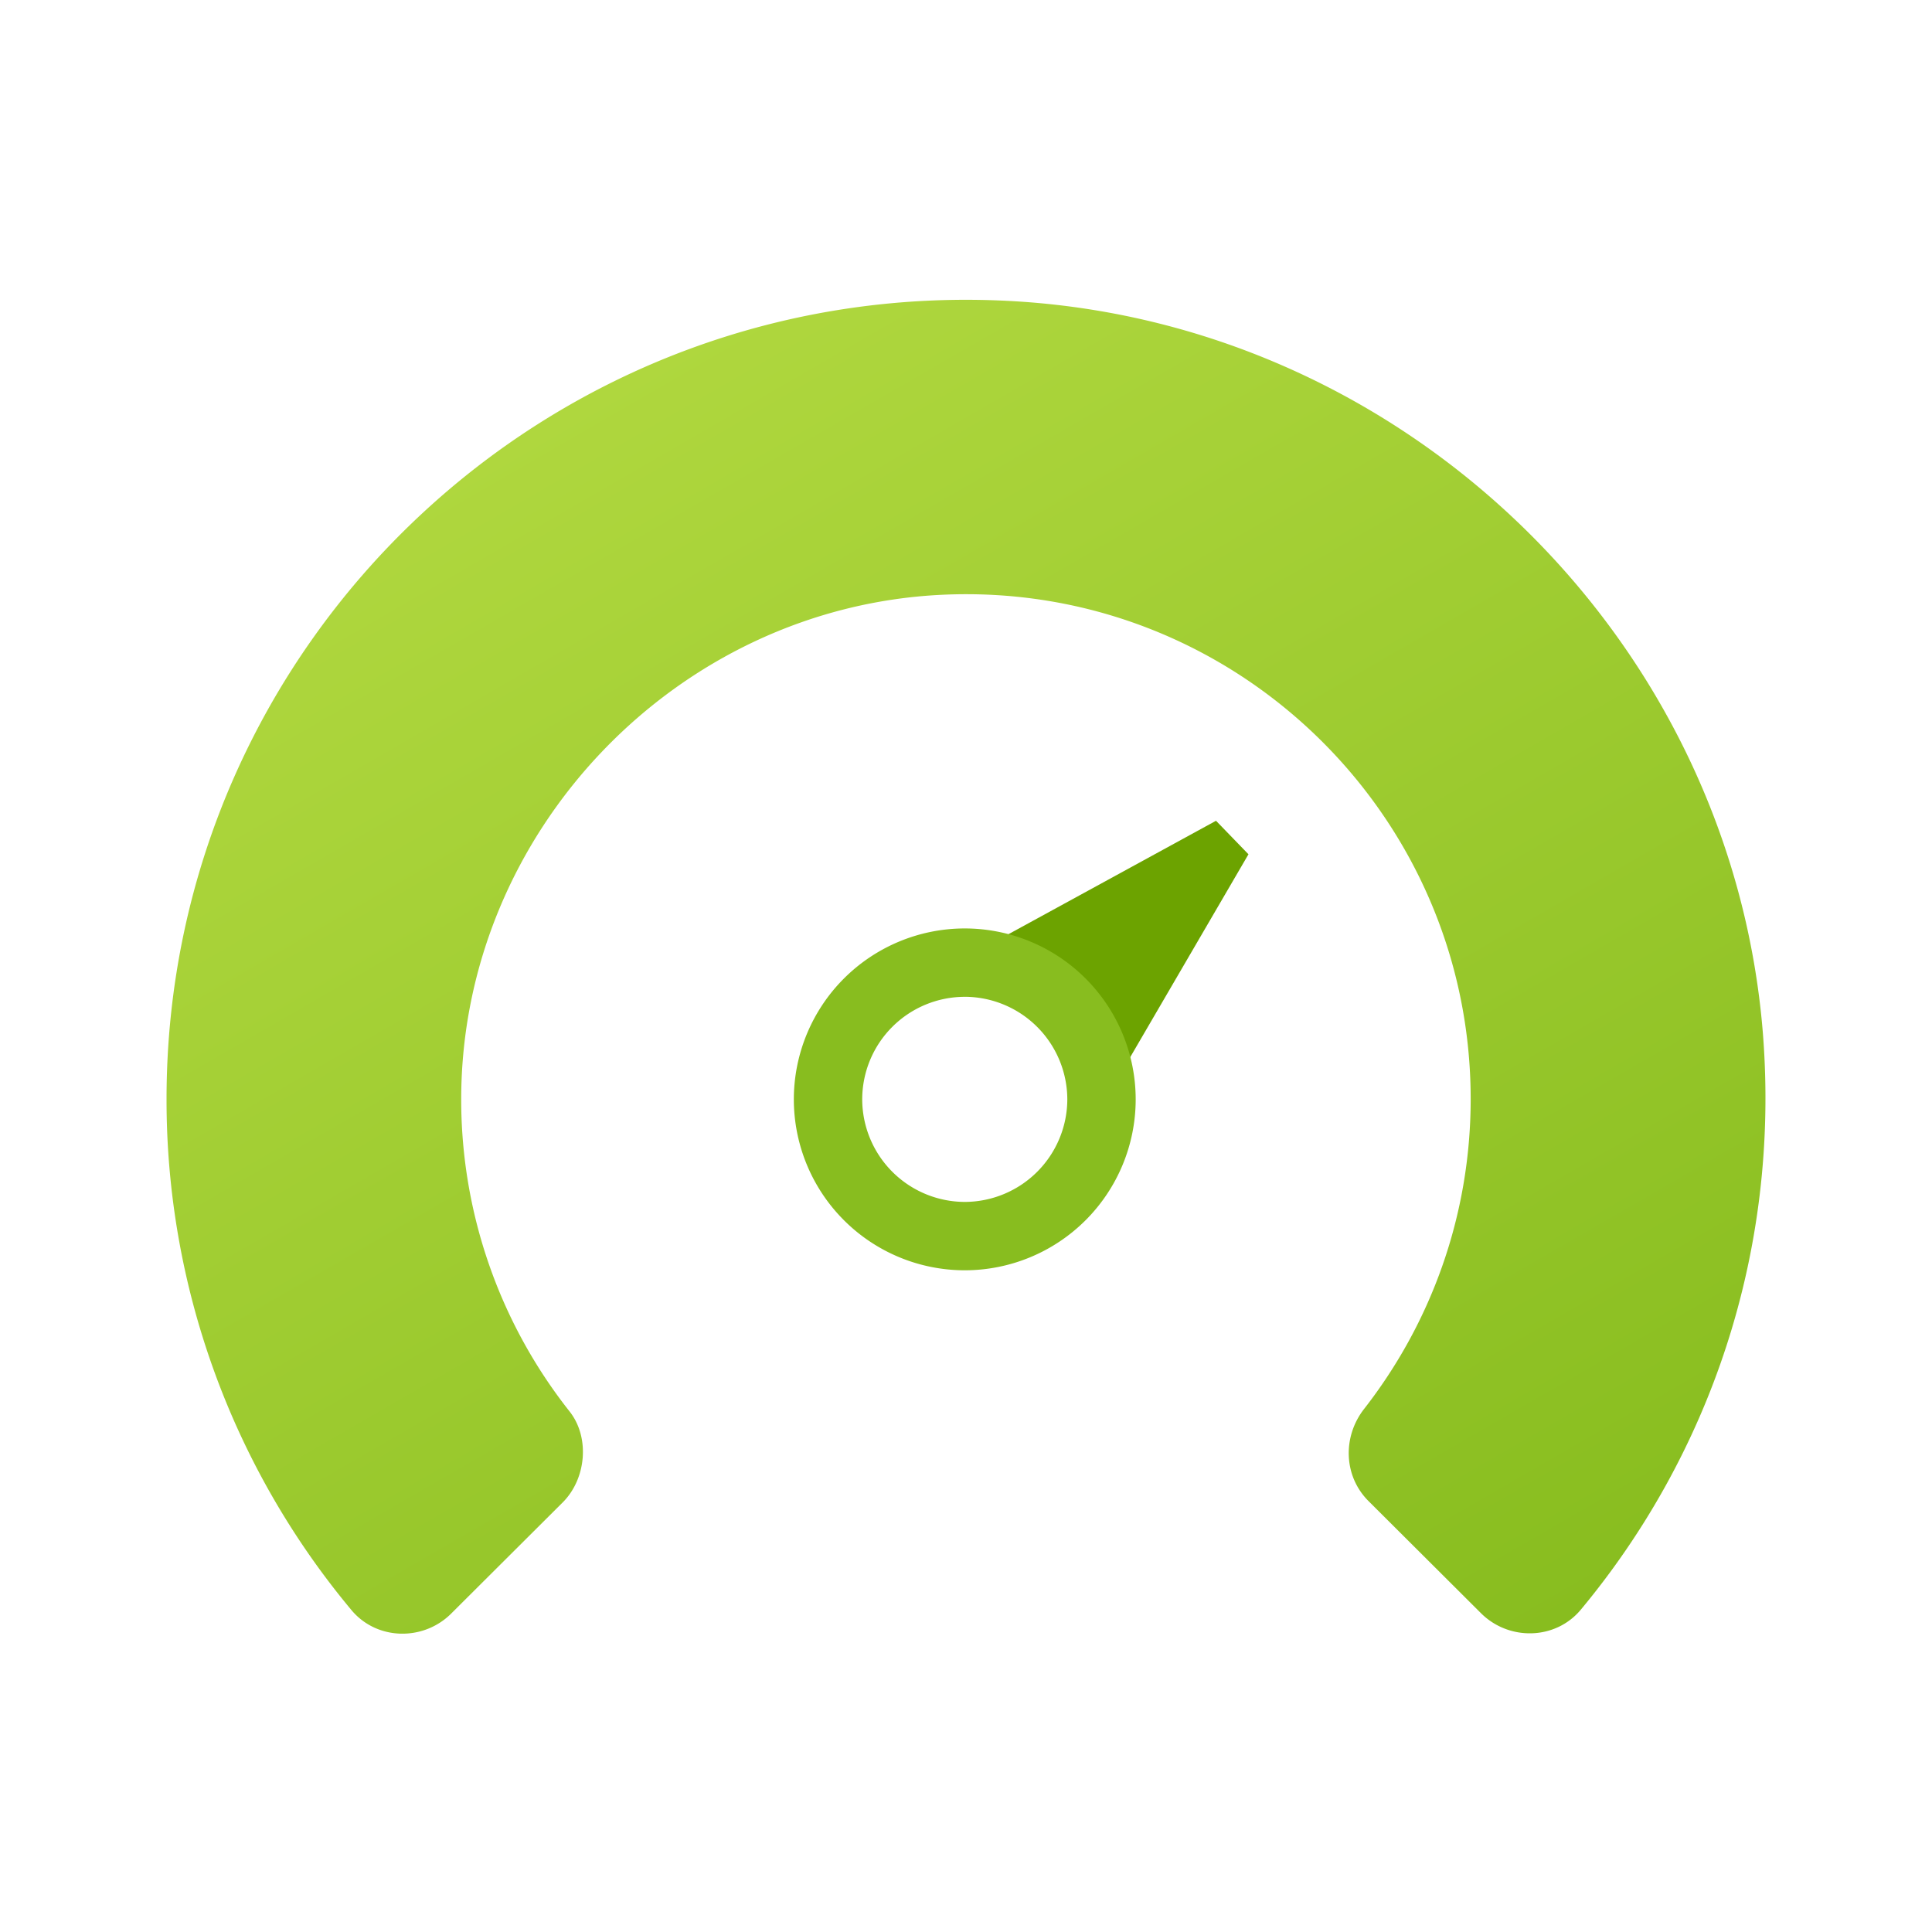 <svg width="64" height="64" fill="none" xmlns="http://www.w3.org/2000/svg"><path d="M14.95 53.448l3.692-3.68c.78-.781.905-2.152.226-3.012a16.66 16.66 0 01-3.59-10.361c.012-8.822 7.123-16.273 15.922-16.692 9.58-.453 17.518 7.213 17.518 16.703 0 3.873-1.325 7.44-3.533 10.27-.714.918-.68 2.22.147 3.047l3.725 3.714c.929.928 2.48.894 3.318-.125 4.235-5.095 6.59-11.8 6.025-19.058-1.031-12.977-11.664-23.429-24.664-24.267-15.4-.985-28.219 11.234-28.219 26.419a26.366 26.366 0 006.115 16.918c.838 1.019 2.39 1.053 3.318.124z" fill="url(#paint0_linear)"/><path d="M36.737 36.226l4.62-7.927-1.075-1.11-8.165 4.462a4.804 4.804 0 014.62 4.575z" fill="#6CA300"/><path d="M31.959 33.02a3.407 3.407 0 013.397 3.398 3.407 3.407 0 01-3.397 3.397 3.407 3.407 0 01-3.397-3.397 3.4 3.4 0 013.397-3.397zm0-2.264a5.664 5.664 0 00-5.662 5.662 5.664 5.664 0 005.662 5.662 5.664 5.664 0 005.662-5.662 5.664 5.664 0 00-5.662-5.662z" fill="#88BD1F"/><defs><linearGradient id="paint0_linear" x1="18.75" y1="13.481" x2="44.475" y2="58.037" gradientUnits="userSpaceOnUse"><stop stop-color="#AFD73E"/><stop offset="1" stop-color="#88BD1F"/></linearGradient></defs></svg>